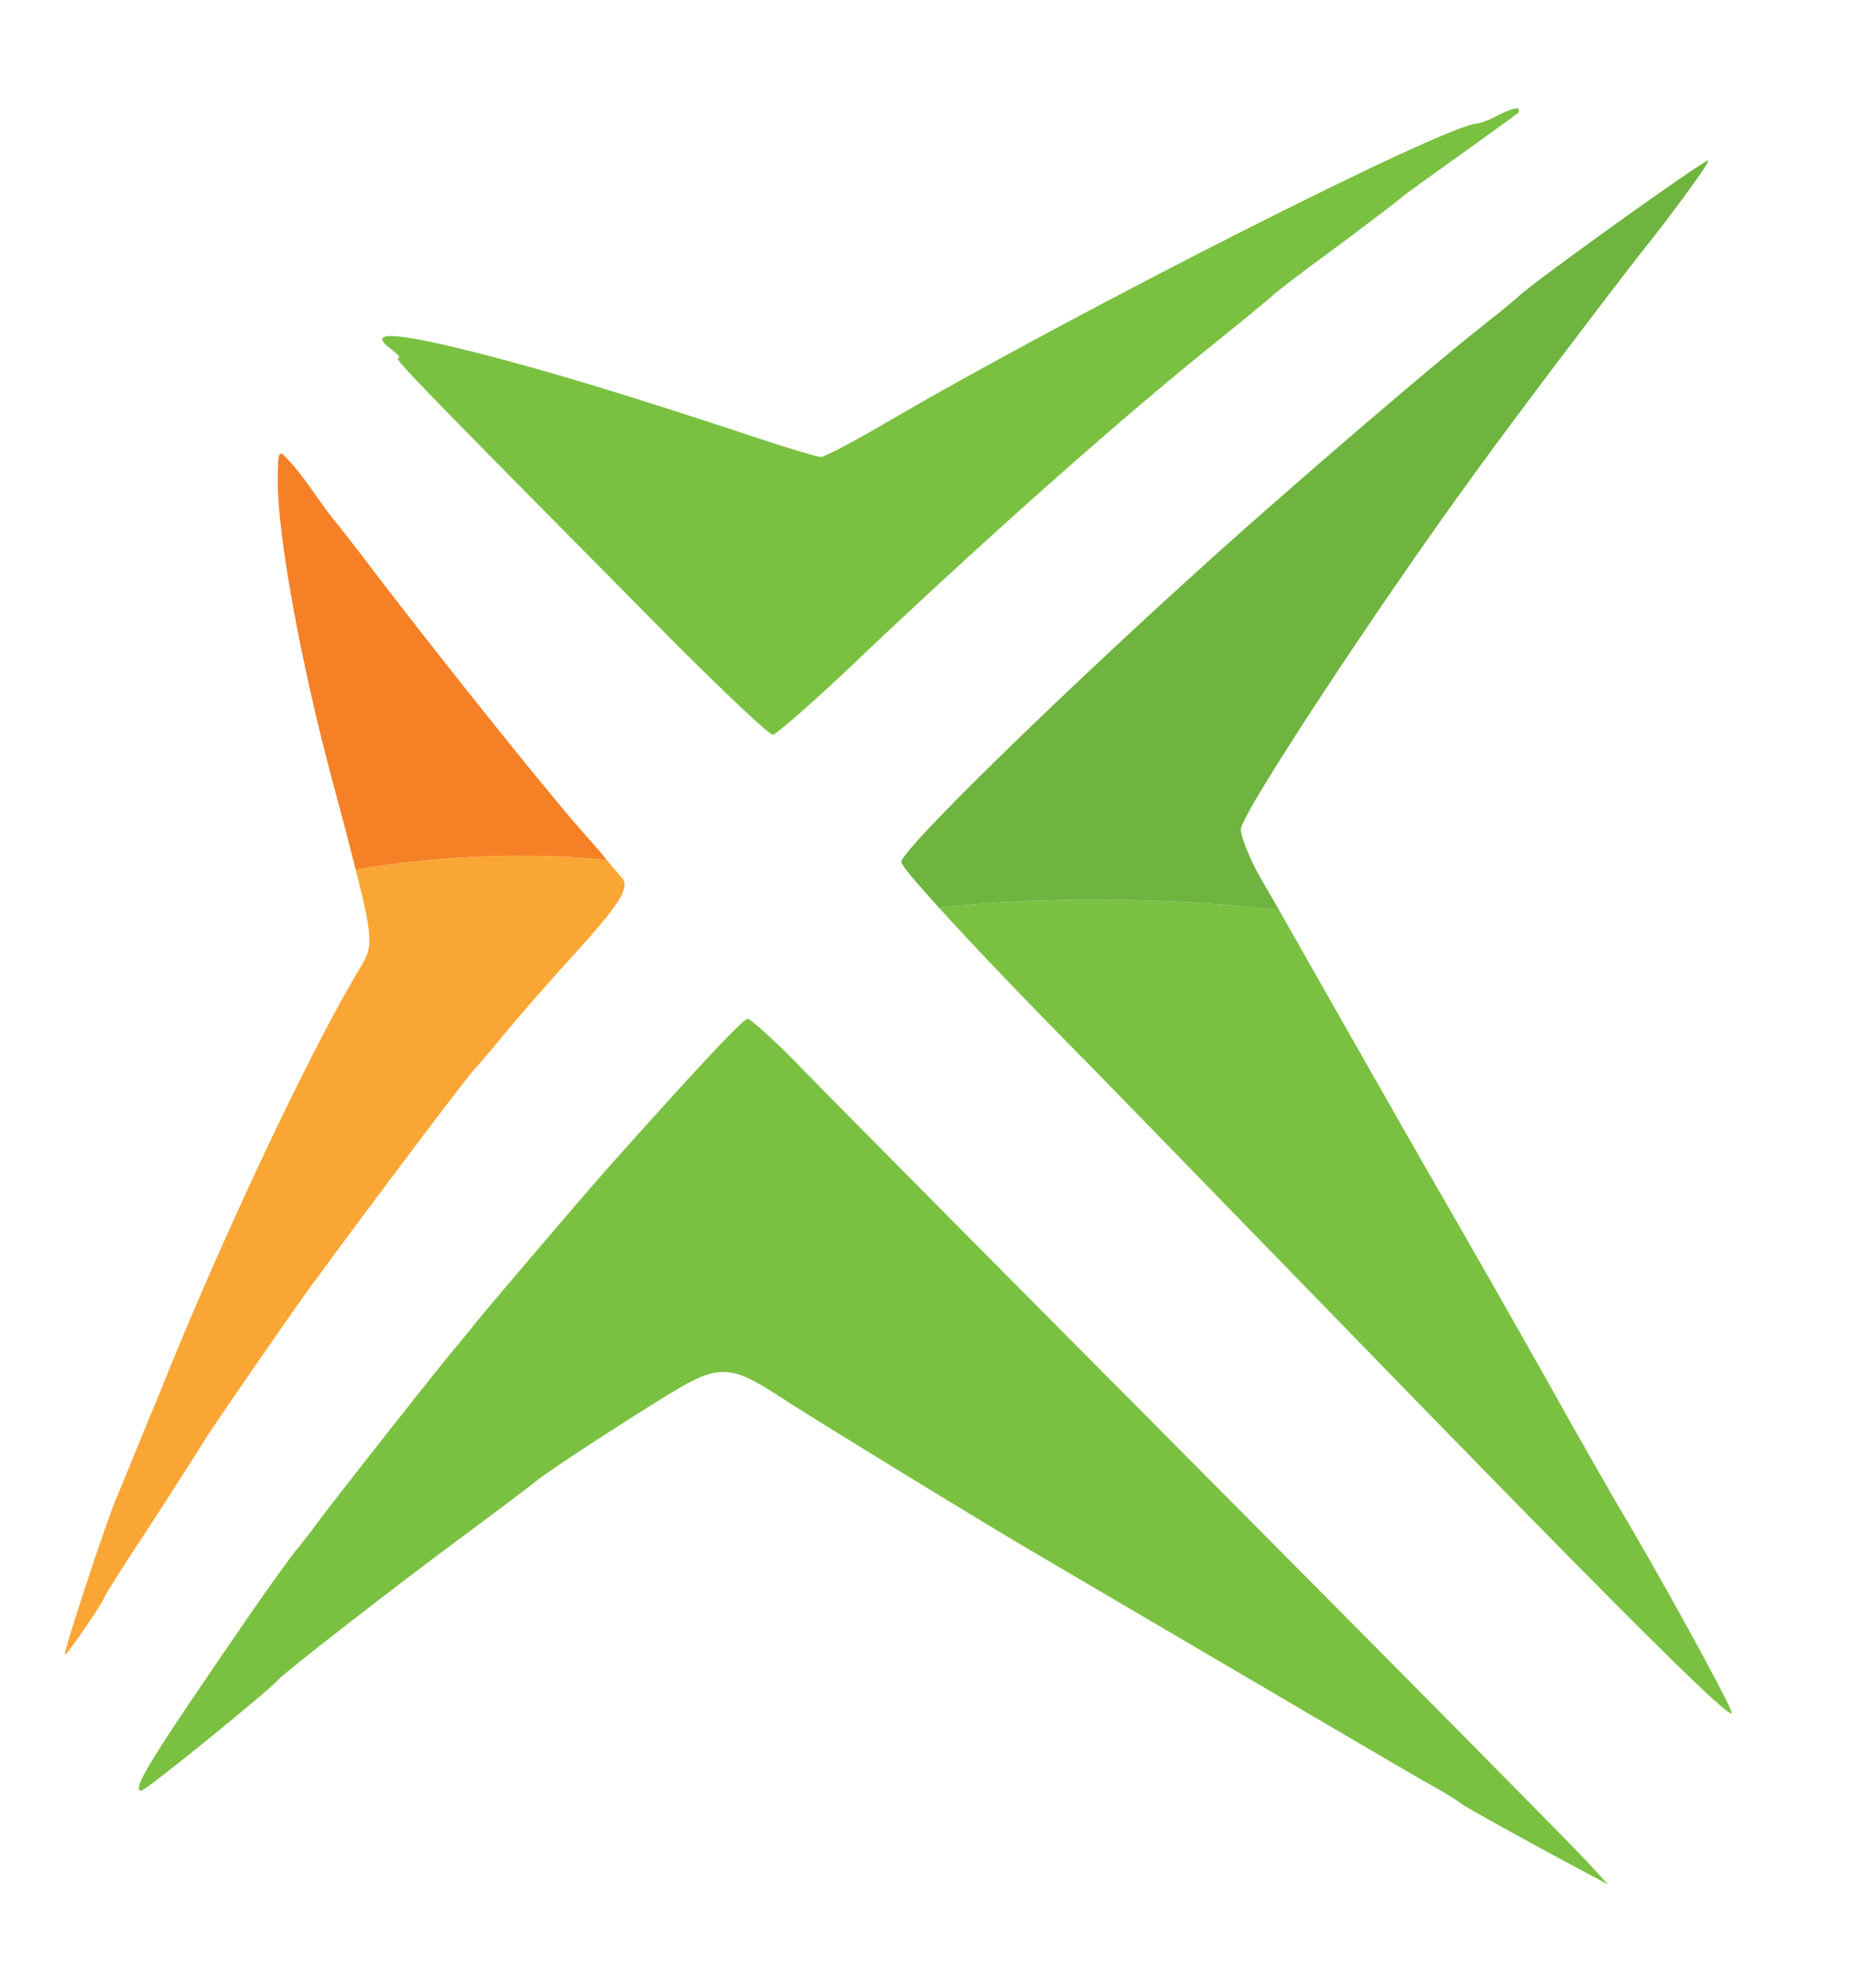 <?xml version="1.0" encoding="utf-8"?>
<!-- Generator: Adobe Illustrator 25.2.0, SVG Export Plug-In . SVG Version: 6.00 Build 0)  -->
<svg version="1.1" id="Layer_1" xmlns="http://www.w3.org/2000/svg" xmlns:xlink="http://www.w3.org/1999/xlink" x="0px" y="0px"
	 viewBox="0 0 300 322" style="enable-background:new 0 0 300 322;" xml:space="preserve">
<style type="text/css">
	.st0{fill:#7AC142;}
	.st1{fill:#6EB43F;}
	.st2{fill:#FAA635;}
	.st3{fill:#F58026;}
</style>
<g>
	<path class="st0" d="M245.9,18.3c-0.2,0.2-4.4,3.2-9.4,6.8c-4.9,3.5-9.2,6.6-9.5,6.9s-5,3.9-10.5,8c-5.5,4-10.2,7.6-10.5,8
		c-0.3,0.3-4.3,3.6-8.9,7.3c-15.3,12.3-35.2,29.9-56.3,49.8c-8,7.7-15.1,13.9-15.6,13.9c-0.6,0-7.7-6.7-15.9-14.9
		C68.8,63.2,63.7,58,64.5,58c0.5,0,0-0.6-1.1-1.4c-4-3,0.1-2.9,12.9,0.3c12.4,3.1,26.4,7.4,46.9,14.2c4.8,1.6,9.2,2.9,9.8,2.9
		s5.5-2.6,10.8-5.7c30.3-17.7,90.5-48.2,95.5-48.3c0.7-0.1,2.3-0.7,3.7-1.5c1.4-0.7,2.7-1.1,2.9-0.9
		C246.1,17.8,246.1,18.1,245.9,18.3z"/>
	<path class="st0" d="M213,210c-16.8-17.3-33-33.9-36-37c-10.3-10.4-19.3-19.8-24.9-26c15.6-1.8,37-1.8,55.1,0.4
		c4.4,7.7,9.1,16.1,23.1,40.6c10,17.3,20.7,36.2,23.9,42c3.3,5.8,6.7,11.8,7.7,13.5c6.3,10.5,18.1,31.9,18.6,33.8
		C281.2,279.6,262.8,261.3,213,210z"/>
	<path class="st1" d="M274,30.2c-1.7,2.4-5.4,7.3-8.3,10.9c-5,6.4-19.3,25.2-26.7,35.4c-15.7,21.5-38,55.4-38,57.8
		c0,1.2,1.3,4.4,2.8,7.2c1.2,2.1,2.3,4,3.4,5.9c-18.1-2.2-39.5-2.2-55.1-0.4c-3.8-4.2-6.1-6.9-6.1-7.4c0-2.3,35.5-36.5,61-58.7
		c13.7-12,28.1-24.2,33.5-28.4c2.8-2.2,5.2-4.2,5.5-4.5c1.8-1.9,29.8-22,30.7-22C276.9,26,275.7,27.9,274,30.2z"/>
	<g>
		<path class="st2" d="M91.7,156c-2.3,2.5-6.4,7.2-9.2,10.5c-2.7,3.3-5.2,6.2-5.5,6.5c-1.3,1.2-24.5,32.2-29,38.6
			c-9,12.9-14.6,21.1-15,21.9c-0.3,0.5-4,6.3-8.2,12.8c-4.3,6.5-7.8,12-7.8,12.2c0,0.6-6.1,9.5-6.5,9.5s7-22.4,8.4-25.5
			c0.5-1.1,3.6-8.8,7-17c9.6-24,23.5-53.6,31.8-67.7c2.5-4.2,3.2-4.2-0.1-17c13.4-2.2,28.4-2.9,40.7-1.5c1.2,1.4,2,2.4,2.4,2.8
			C102.2,143.8,100.3,146.6,91.7,156z"/>
		<path class="st3" d="M98.3,139.3c-12.3-1.4-27.4-0.7-40.7,1.5c-0.9-3.7-2.2-8.6-3.9-14.9C48.6,106.8,45,86.7,45,78.1
			c0-5.3,0.1-5.4,1.8-3.5c1,1,2.9,3.5,4.2,5.4c1.3,1.9,2.9,4,3.5,4.7c0.5,0.6,3.5,4.4,6.5,8.4c9.4,12.3,26,33.1,32.3,40.4
			C95.1,135.6,97,137.6,98.3,139.3z"/>
	</g>
	<path class="st0" d="M260.5,305.2l-4.5-2.4c-9.2-4.9-18.5-10.1-19.5-10.8c-0.5-0.5-2.6-1.7-4.5-2.8c-1.9-1-16.3-9.5-32-18.7
		S170.2,253,168.5,252c-7.3-4.2-37.5-22.7-42.8-26.2c-6.9-4.5-9.3-4.7-15.5-1.1c-5.2,3-21.4,13.5-23.4,15.2c-0.7,0.6-6,4.6-11.8,8.9
		c-10.3,7.6-29,22.1-30,23.3c-1.9,2.1-21.4,17.9-22.1,17.9c-1.7,0,1.5-5.1,15.5-25.5c4.9-7.2,9.3-13.2,9.6-13.5s1.9-2.3,3.5-4.5
		c2.9-3.9,20.9-26.8,23-29.1c0.5-0.7,1.7-2,2.5-3.1c2.5-3.1,18.3-21.6,21.6-25.3c15-16.8,21.8-24,22.5-24c0.4,0,3.6,2.8,7,6.2
		c3.3,3.5,32.9,33.3,65.8,66.4c32.8,33,61.2,61.7,63.1,63.8L260.5,305.2z"/>
</g>
</svg>
